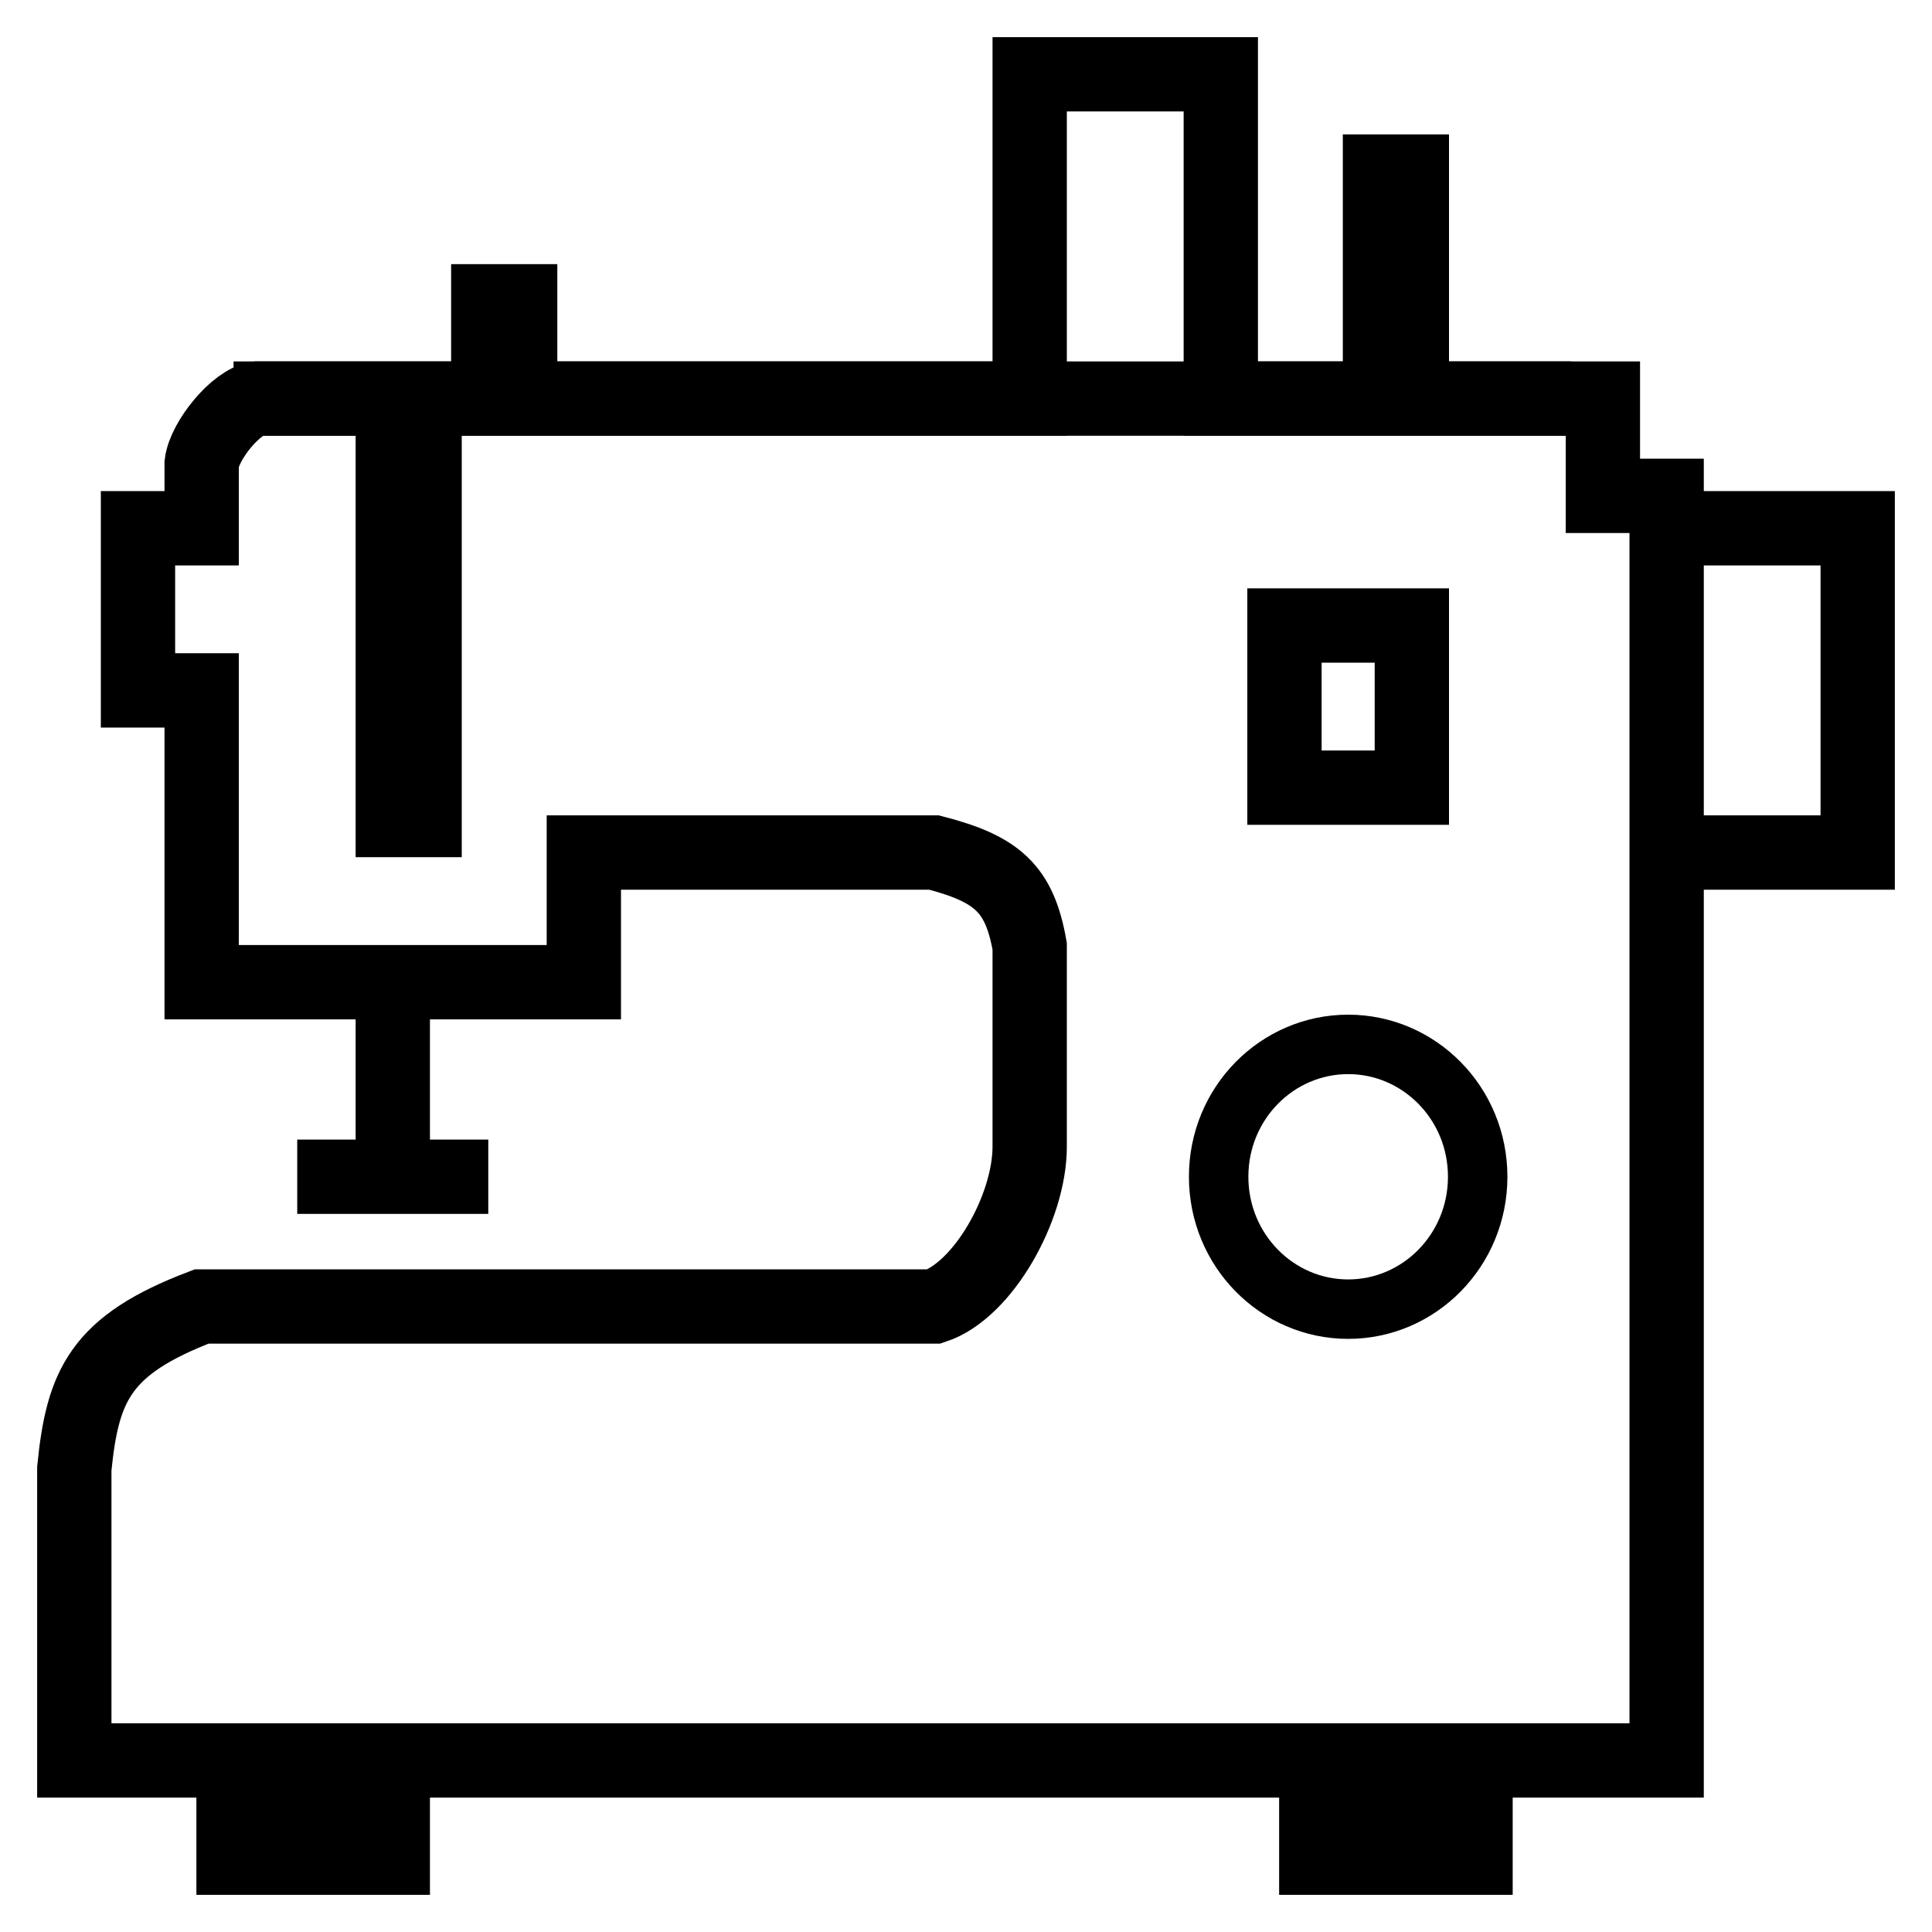 <svg width="26" height="26" viewBox="0 0 26 26" fill="none" xmlns="http://www.w3.org/2000/svg">
<g id="Group 25">
<path id="Vector 9" d="M3.143 5.364H21.143" stroke="black"/>
<path id="Vector 10" d="M22.429 7.109V6.673H21.571V5.364H19V2.309H18.571V5.364H16.429V1H13.857V5.364H7V4.055H6.571V5.364H3.463C3.177 5.404 2.754 5.926 2.714 6.236V7.109H1.857V9.291H2.714V13.218H7.857V11.473H12.571C13.421 11.694 13.72 11.956 13.857 12.734V15.44C13.853 16.255 13.231 17.364 12.571 17.582H2.714C1.348 18.102 1.112 18.643 1 19.764V23.691H22.429V11.473M22.429 7.109H25V11.473H22.429M22.429 7.109V11.473M5.286 5.8V11.036H5.714V5.8" stroke="black"/>
<path id="Ellipse 1" d="M19.886 15.836C19.886 16.827 19.099 17.618 18.143 17.618C17.187 17.618 16.4 16.827 16.4 15.836C16.4 14.845 17.187 14.055 18.143 14.055C19.099 14.055 19.886 14.845 19.886 15.836Z" stroke="black" stroke-width="0.8"/>
<path id="Vector 14" d="M17.286 10.6V8.418H19V10.6H17.286Z" stroke="black"/>
<path id="Vector 15" d="M5.286 13.655V15.4" stroke="black"/>
<path id="Vector 16" d="M4 15.836H6.571" stroke="black"/>
<path id="Vector 12" d="M3.143 24.127V25H5.286V24.127" stroke="black"/>
<rect id="Rectangle 1" x="3.143" y="24.127" width="1.714" height="0.873" fill="black"/>
<path id="Vector 13" d="M17.714 24.127V25H19.857V24.127" stroke="black"/>
<rect id="Rectangle 2" x="17.714" y="24.127" width="1.714" height="0.873" fill="black"/>
</g>
</svg>
